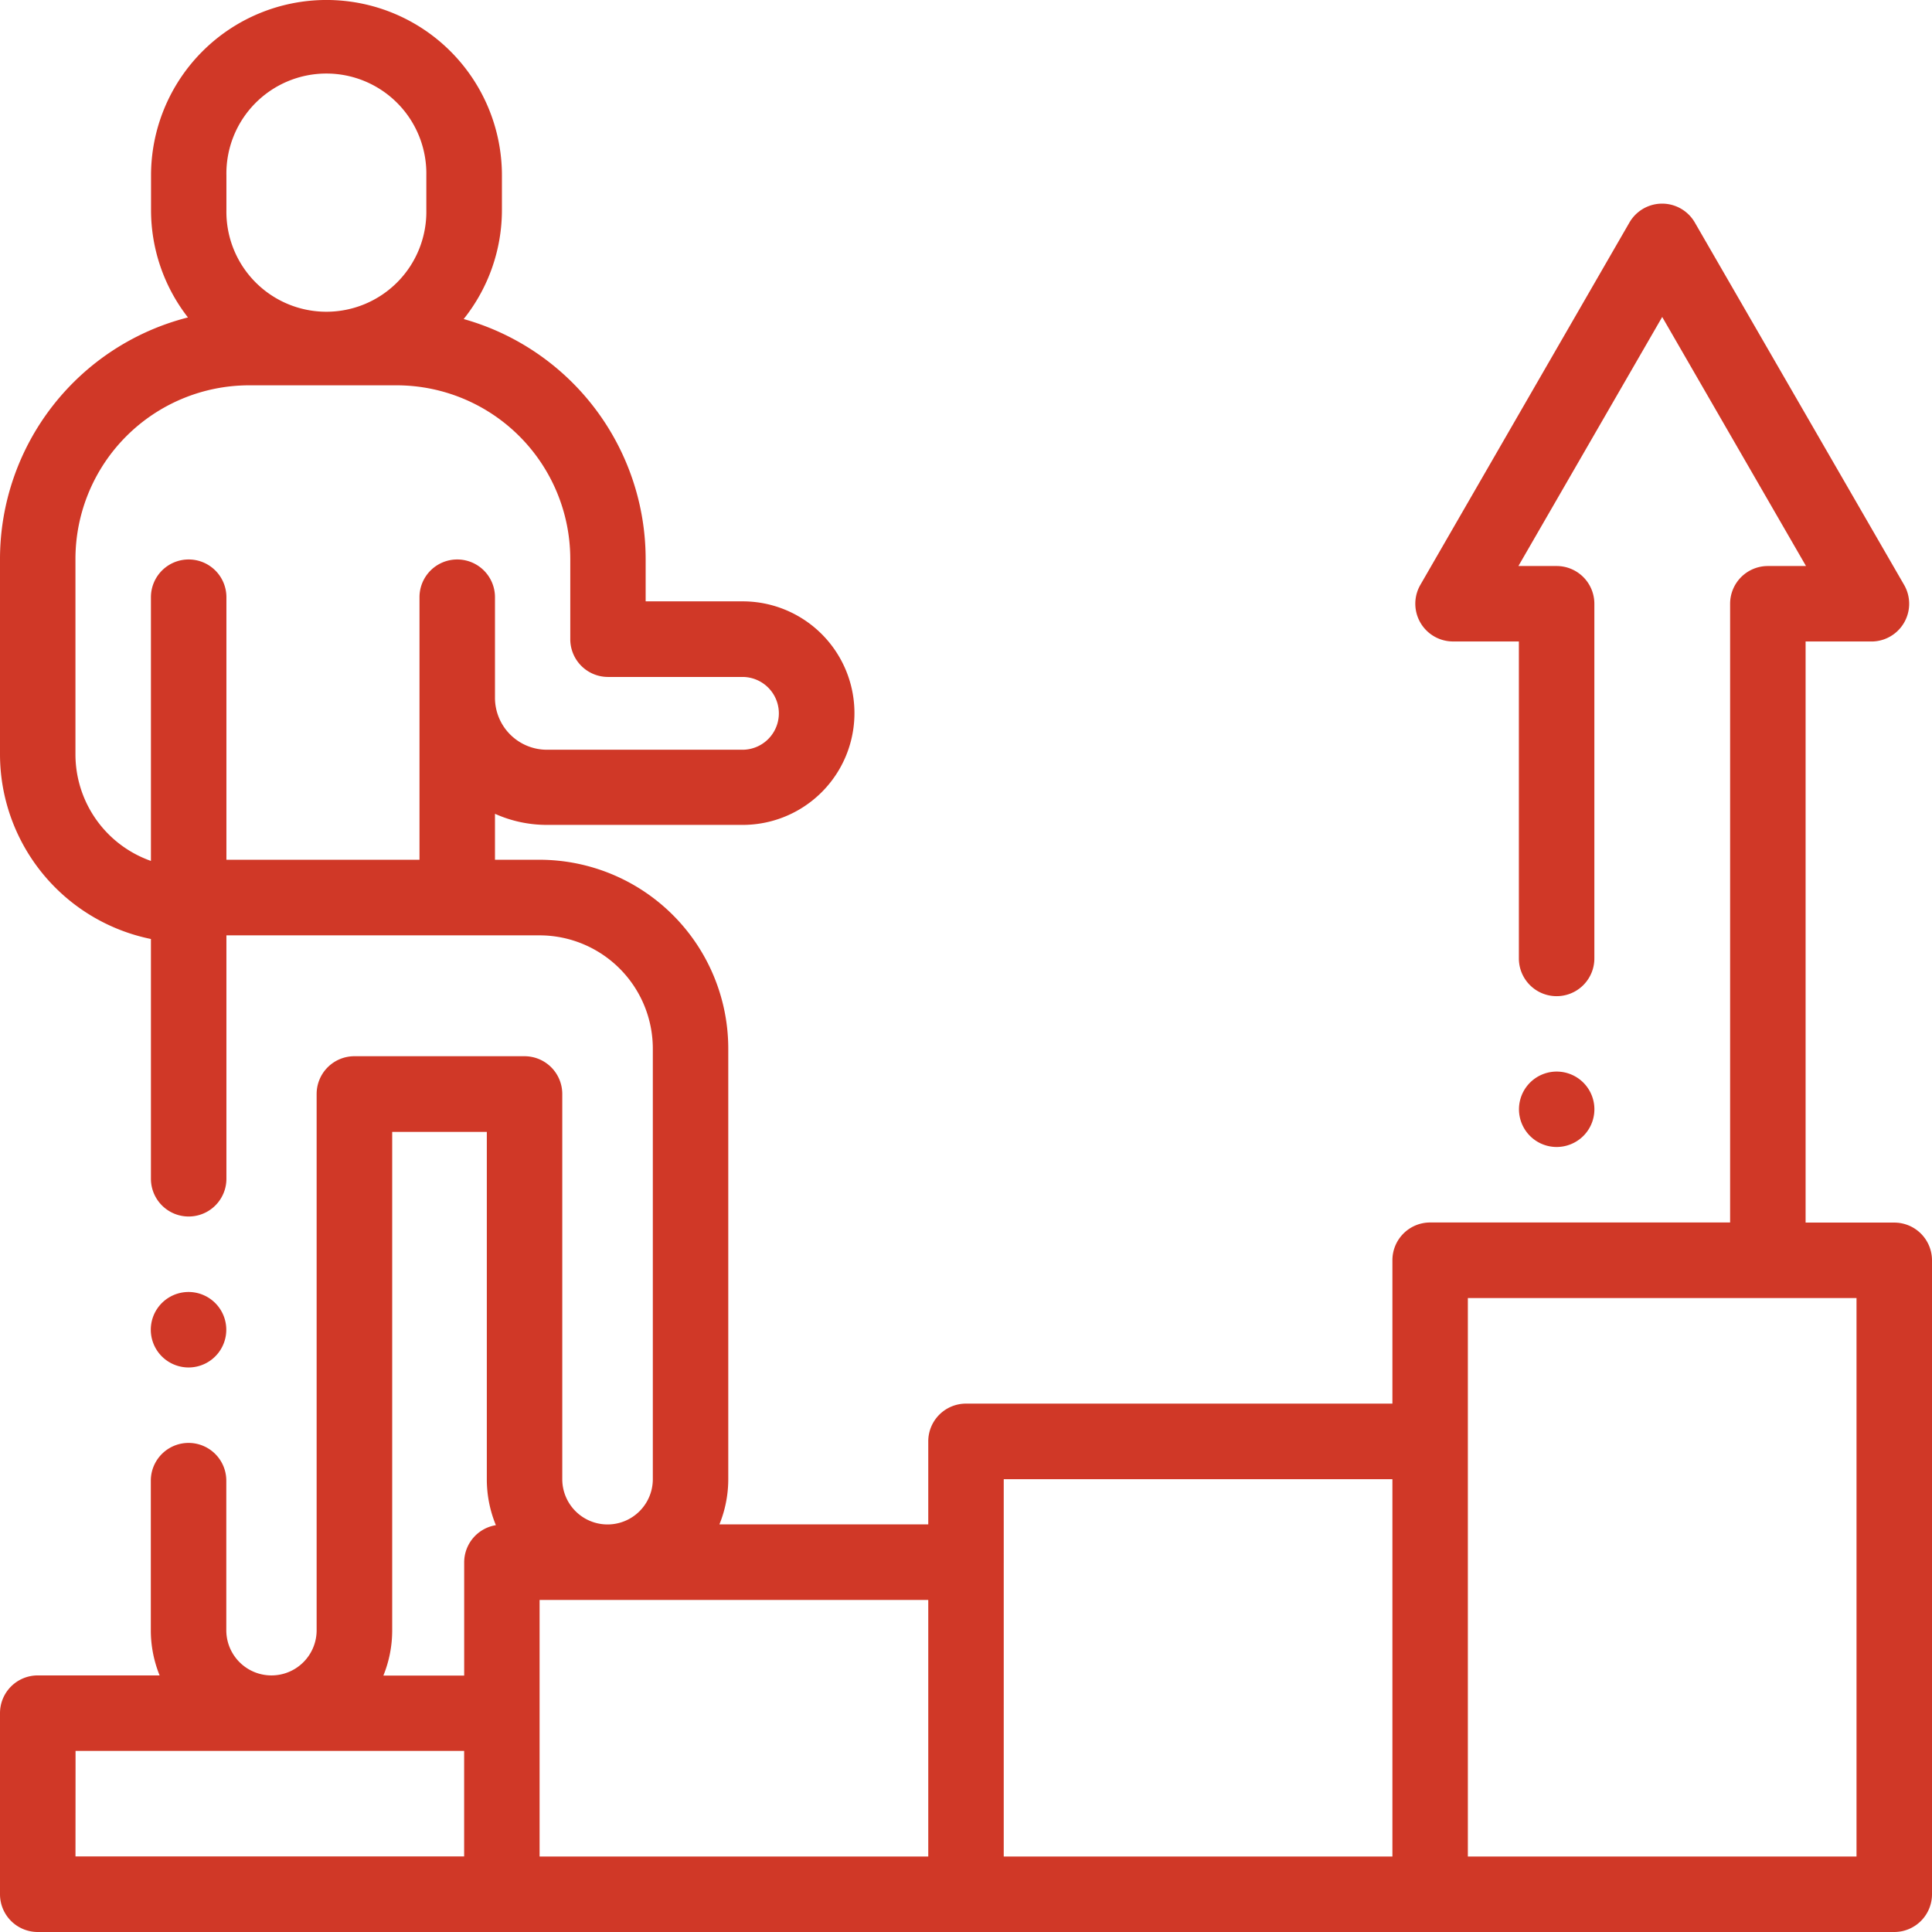 <svg id="XMLID_1585_" xmlns="http://www.w3.org/2000/svg" width="53.084" height="53.084" viewBox="0 0 53.084 53.084">
  <g id="XMLID_569_">
    <path id="XMLID_570_" d="M41.037,344.464a1.037,1.037,0,1,0-.733-.3A1.044,1.044,0,0,0,41.037,344.464Z" transform="translate(-35.853 -306.891)" fill="#d03827"/>
    <path id="XMLID_606_" d="M52.047,33.592H49.611V17.626h1.807a1.037,1.037,0,0,0,.9-1.555L46.569,6.117a1.037,1.037,0,0,0-1.8,0L39.026,16.07a1.037,1.037,0,0,0,.9,1.555h1.807v8.709a1.037,1.037,0,1,0,2.074,0V16.589a1.037,1.037,0,0,0-1.037-1.037H41.72l3.951-6.843,3.951,6.843H48.574a1.037,1.037,0,0,0-1.037,1.037v17H39.295a1.037,1.037,0,0,0-1.037,1.037v3.94H26.542a1.037,1.037,0,0,0-1.037,1.037v2.281H19.767a3.3,3.3,0,0,0,.243-1.244V28.807a5.19,5.19,0,0,0-5.184-5.184H13.6V22.36a3.479,3.479,0,0,0,1.427.305h5.379a3.071,3.071,0,0,0,0-6.142H17.74V15.356a6.854,6.854,0,0,0-5-6.59,4.8,4.8,0,0,0,1.051-3V4.82a4.82,4.82,0,0,0-9.641,0v.946A4.8,4.8,0,0,0,5.164,8.722,6.854,6.854,0,0,0,0,15.356v5.373A5.184,5.184,0,0,0,4.147,25.8v6.588a1.037,1.037,0,0,0,2.074,0V25.7h8.606a3.114,3.114,0,0,1,3.11,3.11V40.642a1.244,1.244,0,1,1-2.488,0V30.058a1.037,1.037,0,0,0-1.037-1.037H9.739A1.037,1.037,0,0,0,8.7,30.058V44.793a1.241,1.241,0,1,1-2.482,0v-4.11a1.037,1.037,0,0,0-2.074,0v4.11a3.3,3.3,0,0,0,.242,1.241H1.037A1.037,1.037,0,0,0,0,47.07v4.977a1.037,1.037,0,0,0,1.037,1.037h51.01a1.037,1.037,0,0,0,1.037-1.037V34.629A1.037,1.037,0,0,0,52.047,33.592ZM6.221,4.82a2.747,2.747,0,1,1,5.493,0v.946a2.747,2.747,0,1,1-5.493,0ZM5.184,15.372a1.037,1.037,0,0,0-1.037,1.037v7.246a3.106,3.106,0,0,1-2.074-2.926V15.356a4.775,4.775,0,0,1,4.769-4.769H10.9a4.775,4.775,0,0,1,4.769,4.769v2.2A1.037,1.037,0,0,0,16.7,18.6h3.7a1,1,0,0,1,0,2H15.027A1.428,1.428,0,0,1,13.6,19.165V16.409a1.037,1.037,0,0,0-2.074,0v7.214H6.221V16.409A1.037,1.037,0,0,0,5.184,15.372Zm5.592,29.421V31.1h2.6v9.547a3.3,3.3,0,0,0,.249,1.259,1.036,1.036,0,0,0-.871,1.022v3.11H10.534A3.3,3.3,0,0,0,10.776,44.793Zm-8.7,3.315H12.753v2.9H2.074ZM14.826,47.07V43.96H25.505v7.05H14.826Zm12.753-4.147V40.642H38.258V51.01H27.579ZM51.01,51.01H40.331V35.666H51.01Z" fill="#d03827"/>
    <path id="XMLID_1117_" d="M404.27,285.77a1.036,1.036,0,1,0-.733.3A1.044,1.044,0,0,0,404.27,285.77Z" transform="translate(-360.769 -254.555)" fill="#d03827"/>
  </g>
</svg>
